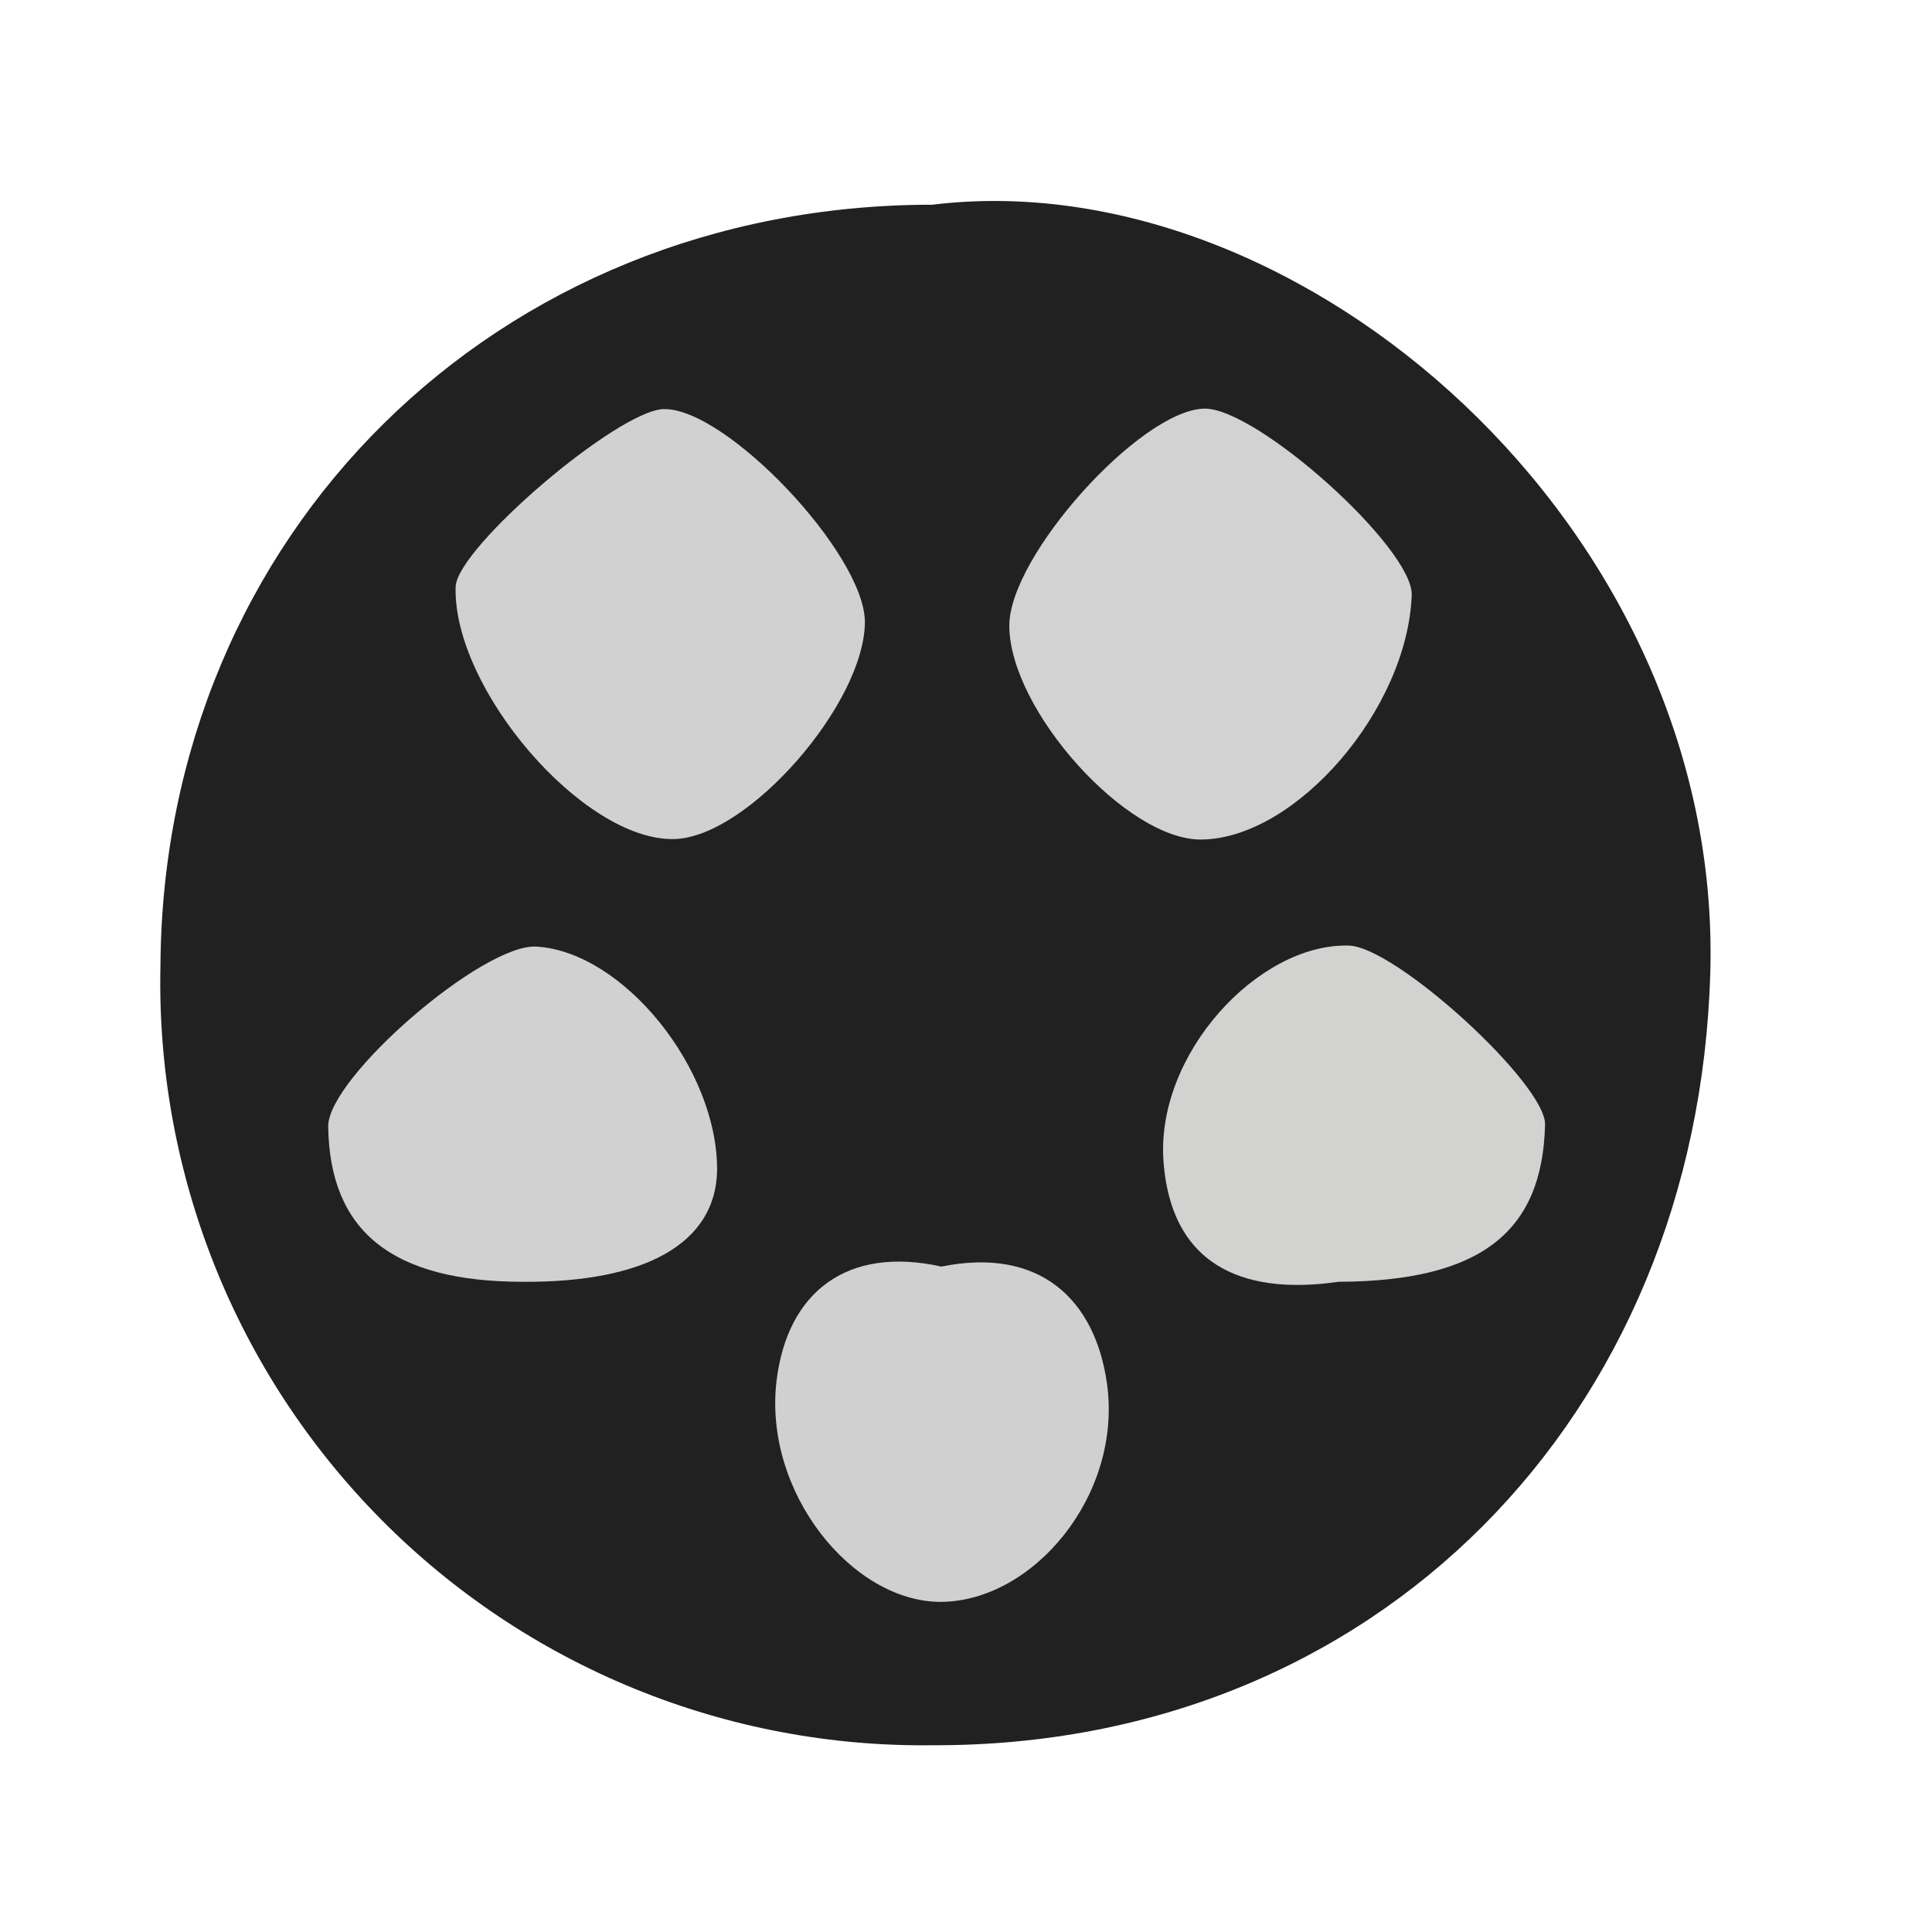 <svg width="24" height="24" viewBox="0 0 24 24" fill="none" xmlns="http://www.w3.org/2000/svg">
<path d="M11.581 2.543C16.165 1.984 21.402 6.555 21.246 12.079C21.09 17.604 17.084 21.695 11.591 21.68C10.319 21.697 9.056 21.458 7.878 20.976C6.701 20.495 5.632 19.781 4.737 18.878C3.841 17.974 3.136 16.9 2.665 15.718C2.194 14.536 1.965 13.272 1.993 12C2.024 6.634 6.17 2.543 11.581 2.543Z" fill="#212121"/>
<path d="M10.744 7.722C10.744 8.737 9.29 10.405 8.373 10.423C7.243 10.448 5.623 8.553 5.66 7.288C5.681 6.799 7.67 5.101 8.242 5.082C9.015 5.061 10.735 6.873 10.744 7.722Z" fill="#D1D1D1"/>
<path d="M12.538 7.771C12.538 6.906 14.163 5.097 14.958 5.076C15.609 5.061 17.555 6.809 17.537 7.392C17.485 8.807 16.104 10.414 14.927 10.429C13.995 10.442 12.538 8.816 12.538 7.771Z" fill="#D2D2D2"/>
<path d="M6.5 15.923C4.868 15.923 4.095 15.294 4.077 13.992C4.077 13.381 6.005 11.716 6.665 11.759C7.75 11.826 8.92 13.286 8.908 14.545C8.889 15.438 8.028 15.932 6.5 15.923Z" fill="#D1D1D1"/>
<path d="M16.623 15.923C15.575 16.076 14.561 15.819 14.454 14.435C14.35 13.103 15.624 11.722 16.748 11.746C17.326 11.746 19.223 13.482 19.193 13.977C19.159 15.306 18.392 15.917 16.623 15.923Z" fill="#D2D2D1"/>
<path d="M11.694 15.734C12.917 15.486 13.604 16.143 13.751 17.185C13.946 18.573 12.834 19.895 11.685 19.899C10.588 19.899 9.479 18.539 9.647 17.149C9.782 16.046 10.527 15.474 11.694 15.734Z" fill="#D0D0D0"/>
</svg>
